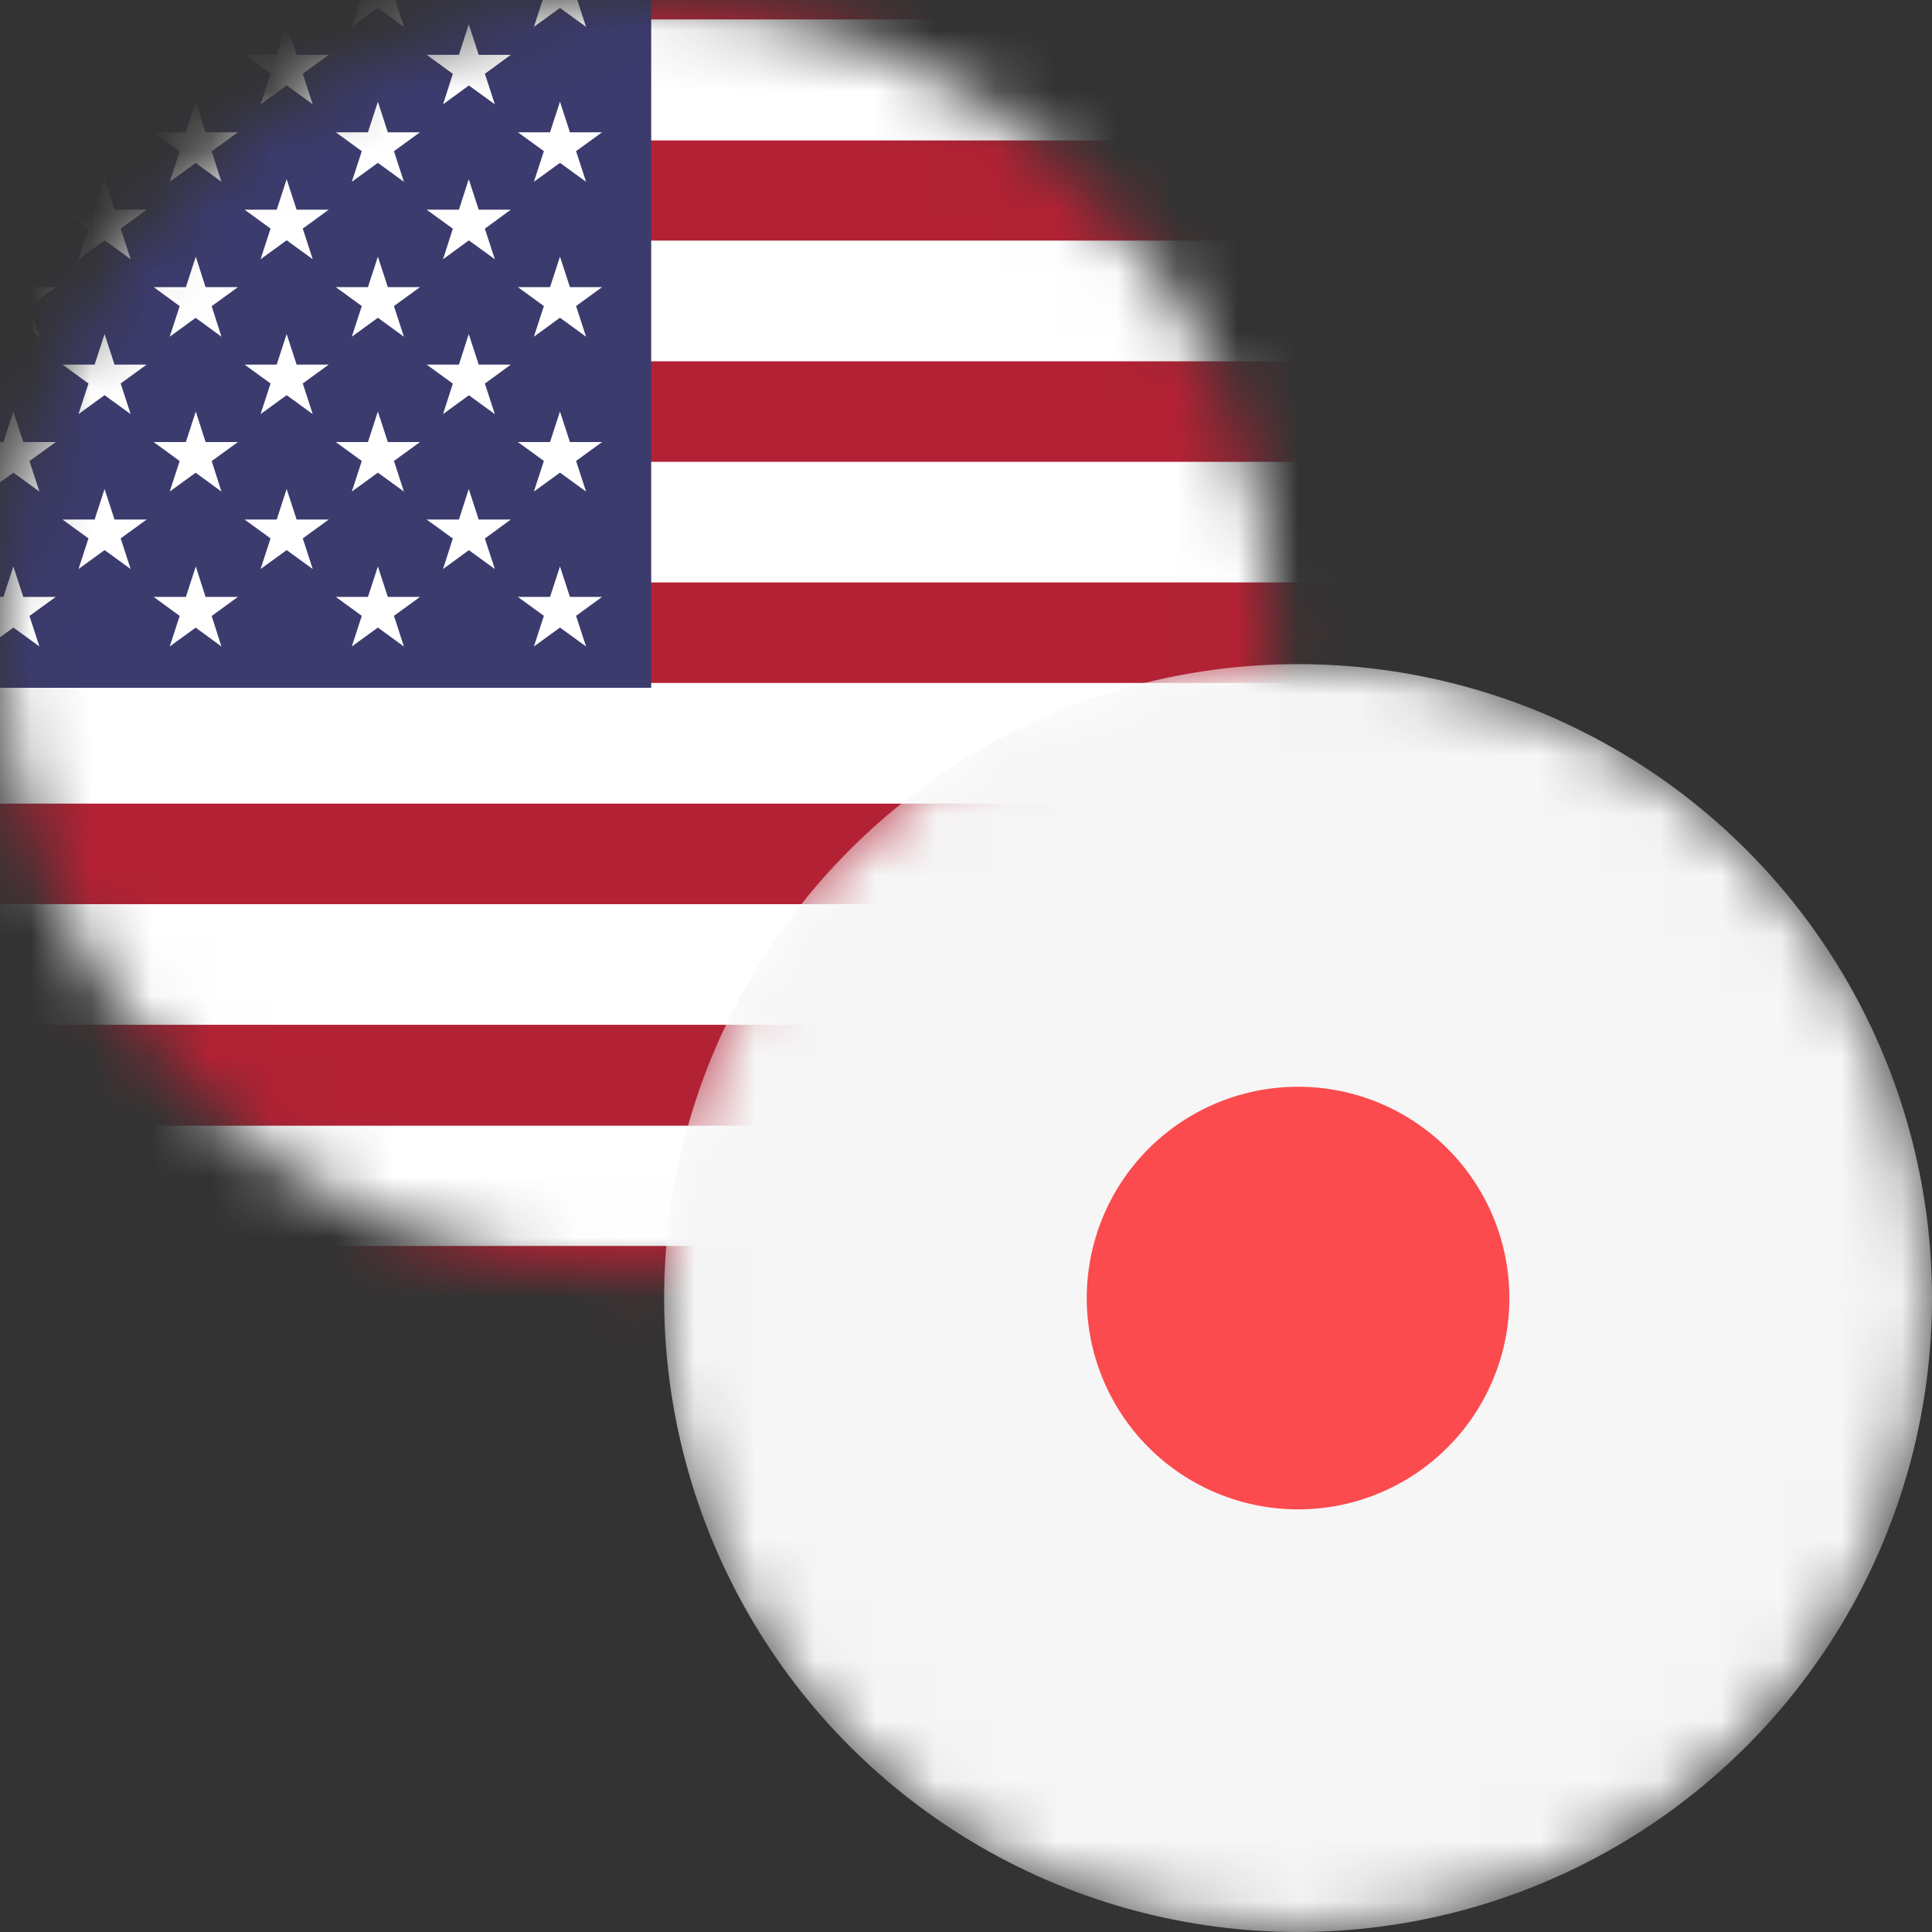 <svg width="32" height="32" viewBox="0 0 32 32" fill="none" xmlns="http://www.w3.org/2000/svg">
<rect x="0" y="0" width="32" height="32" fill="#333333" stroke="none"/>
<mask id="mask0_10599_7142" style="mask-type:alpha" maskUnits="userSpaceOnUse" x="0" y="0" width="22" height="22">
<circle cx="10.554" cy="10.554" r="10.554" fill="#D9D9D9"/>
</mask>
<g mask="url(#mask0_10599_7142)">
<path d="M-0.174 -1.362H30.127C31.157 -1.362 31.995 -0.523 31.995 0.507V20.446C31.995 21.476 31.157 22.315 30.127 22.315H-0.174C-1.204 22.321 -2.042 21.482 -2.042 20.452V0.507C-2.042 -0.523 -1.204 -1.362 -0.174 -1.362Z" fill="#B22234"/>
<path d="M-2.03 0.322H31.995C32.002 0.384 32.008 0.445 32.008 0.513V2.326H-2.042V0.507C-2.042 0.445 -2.036 0.384 -2.03 0.322ZM32.002 3.985V5.984H-2.042V3.985H32.002ZM32.002 7.649V9.647H-2.042V7.649H32.002ZM32.002 11.312V13.31H-2.042V11.312H32.002ZM32.002 14.976V16.974H-2.042V14.976H32.002ZM32.002 18.639V20.446C32.002 20.508 31.995 20.576 31.989 20.637H-2.03C-2.036 20.582 -2.042 20.514 -2.042 20.452V18.645H32.002V18.639Z" fill="white"/>
<path d="M10.786 -1.362V11.392H-2.042V0.507C-2.042 -0.523 -1.204 -1.362 -0.174 -1.362H10.786Z" fill="#3C3B6E"/>
<path d="M0.221 -0.881L0.653 0.445L-0.476 -0.375H0.924L-0.211 0.445L0.221 -0.881Z" fill="white"/>
<path d="M0.221 1.685L0.653 3.011L-0.476 2.191H0.924L-0.211 3.011L0.221 1.685Z" fill="white"/>
<path d="M0.221 4.251L0.653 5.577L-0.476 4.756H0.924L-0.211 5.577L0.221 4.251Z" fill="white"/>
<path d="M0.221 6.816L0.653 8.142L-0.476 7.322H0.924L-0.211 8.142L0.221 6.816Z" fill="white"/>
<path d="M0.221 9.382L0.653 10.708L-0.476 9.887H0.924L-0.211 10.708L0.221 9.382Z" fill="white"/>
<path d="M1.732 0.402L2.164 1.728L1.035 0.908H2.429L1.3 1.728L1.732 0.402Z" fill="white"/>
<path d="M1.732 2.968L2.164 4.294L1.035 3.473H2.429L1.3 4.294L1.732 2.968Z" fill="white"/>
<path d="M1.732 5.533L2.164 6.859L1.035 6.039H2.429L1.3 6.859L1.732 5.533Z" fill="white"/>
<path d="M1.732 8.099L2.164 9.425L1.035 8.605H2.429L1.3 9.425L1.732 8.099Z" fill="white"/>
<path d="M3.243 -0.881L3.668 0.445L2.546 -0.375H3.94L2.811 0.445L3.243 -0.881Z" fill="white"/>
<path d="M3.243 1.685L3.668 3.011L2.546 2.191H3.94L2.811 3.011L3.243 1.685Z" fill="white"/>
<path d="M3.243 4.251L3.668 5.577L2.546 4.756H3.94L2.811 5.577L3.243 4.251Z" fill="white"/>
<path d="M3.243 6.816L3.668 8.142L2.546 7.322H3.94L2.811 8.142L3.243 6.816Z" fill="white"/>
<path d="M3.243 9.382L3.668 10.708L2.546 9.887H3.94L2.811 10.708L3.243 9.382Z" fill="white"/>
<path d="M4.748 0.402L5.18 1.728L4.051 0.908H5.445L4.316 1.728L4.748 0.402Z" fill="white"/>
<path d="M4.748 2.968L5.18 4.294L4.051 3.473H5.445L4.316 4.294L4.748 2.968Z" fill="white"/>
<path d="M4.748 5.533L5.18 6.859L4.051 6.039H5.445L4.316 6.859L4.748 5.533Z" fill="white"/>
<path d="M4.748 8.099L5.18 9.425L4.051 8.605H5.445L4.316 9.425L4.748 8.099Z" fill="white"/>
<path d="M6.259 -0.881L6.69 0.445L5.562 -0.375H6.956L5.827 0.445L6.259 -0.881Z" fill="white"/>
<path d="M6.259 1.685L6.69 3.011L5.562 2.191H6.956L5.827 3.011L6.259 1.685Z" fill="white"/>
<path d="M6.259 4.251L6.69 5.577L5.562 4.756H6.956L5.827 5.577L6.259 4.251Z" fill="white"/>
<path d="M6.259 6.816L6.69 8.142L5.562 7.322H6.956L5.827 8.142L6.259 6.816Z" fill="white"/>
<path d="M6.259 9.382L6.69 10.708L5.562 9.887H6.956L5.827 10.708L6.259 9.382Z" fill="white"/>
<path d="M7.764 0.402L8.196 1.728L7.067 0.908H8.461L7.338 1.728L7.764 0.402Z" fill="white"/>
<path d="M7.764 2.968L8.196 4.294L7.067 3.473H8.461L7.338 4.294L7.764 2.968Z" fill="white"/>
<path d="M7.764 5.533L8.196 6.859L7.067 6.039H8.461L7.338 6.859L7.764 5.533Z" fill="white"/>
<path d="M7.764 8.099L8.196 9.425L7.067 8.605H8.461L7.338 9.425L7.764 8.099Z" fill="white"/>
<path d="M9.275 -0.881L9.707 0.445L8.578 -0.375H9.972L8.843 0.445L9.275 -0.881Z" fill="white"/>
<path d="M9.275 1.685L9.707 3.011L8.578 2.191H9.972L8.843 3.011L9.275 1.685Z" fill="white"/>
<path d="M9.275 4.251L9.707 5.577L8.578 4.756H9.972L8.843 5.577L9.275 4.251Z" fill="white"/>
<path d="M9.275 6.816L9.707 8.142L8.578 7.322H9.972L8.843 8.142L9.275 6.816Z" fill="white"/>
<path d="M9.275 9.382L9.707 10.708L8.578 9.887H9.972L8.843 10.708L9.275 9.382Z" fill="white"/>
</g>
<mask id="mask1_10599_7142" style="mask-type:alpha" maskUnits="userSpaceOnUse" x="10" y="10" width="23" height="23">
<circle cx="21.447" cy="21.448" r="10.554" fill="#D9D9D9"/>
</mask>
<g mask="url(#mask1_10599_7142)">
<circle cx="21.5" cy="21.5" r="10.5" fill="#F6F6F6"/>
<path d="M21.5 25C21.96 25 22.415 24.91 22.839 24.734C23.264 24.558 23.65 24.3 23.975 23.975C24.3 23.65 24.558 23.264 24.734 22.839C24.91 22.415 25 21.96 25 21.5C25 21.04 24.91 20.585 24.734 20.161C24.558 19.736 24.3 19.35 23.975 19.025C23.65 18.7 23.264 18.442 22.839 18.266C22.415 18.09 21.96 18 21.5 18C20.572 18 19.681 18.369 19.025 19.025C18.369 19.681 18 20.572 18 21.5C18 22.428 18.369 23.319 19.025 23.975C19.681 24.631 20.572 25 21.5 25Z" fill="#FB4B4E"/>
</g>
</svg>
